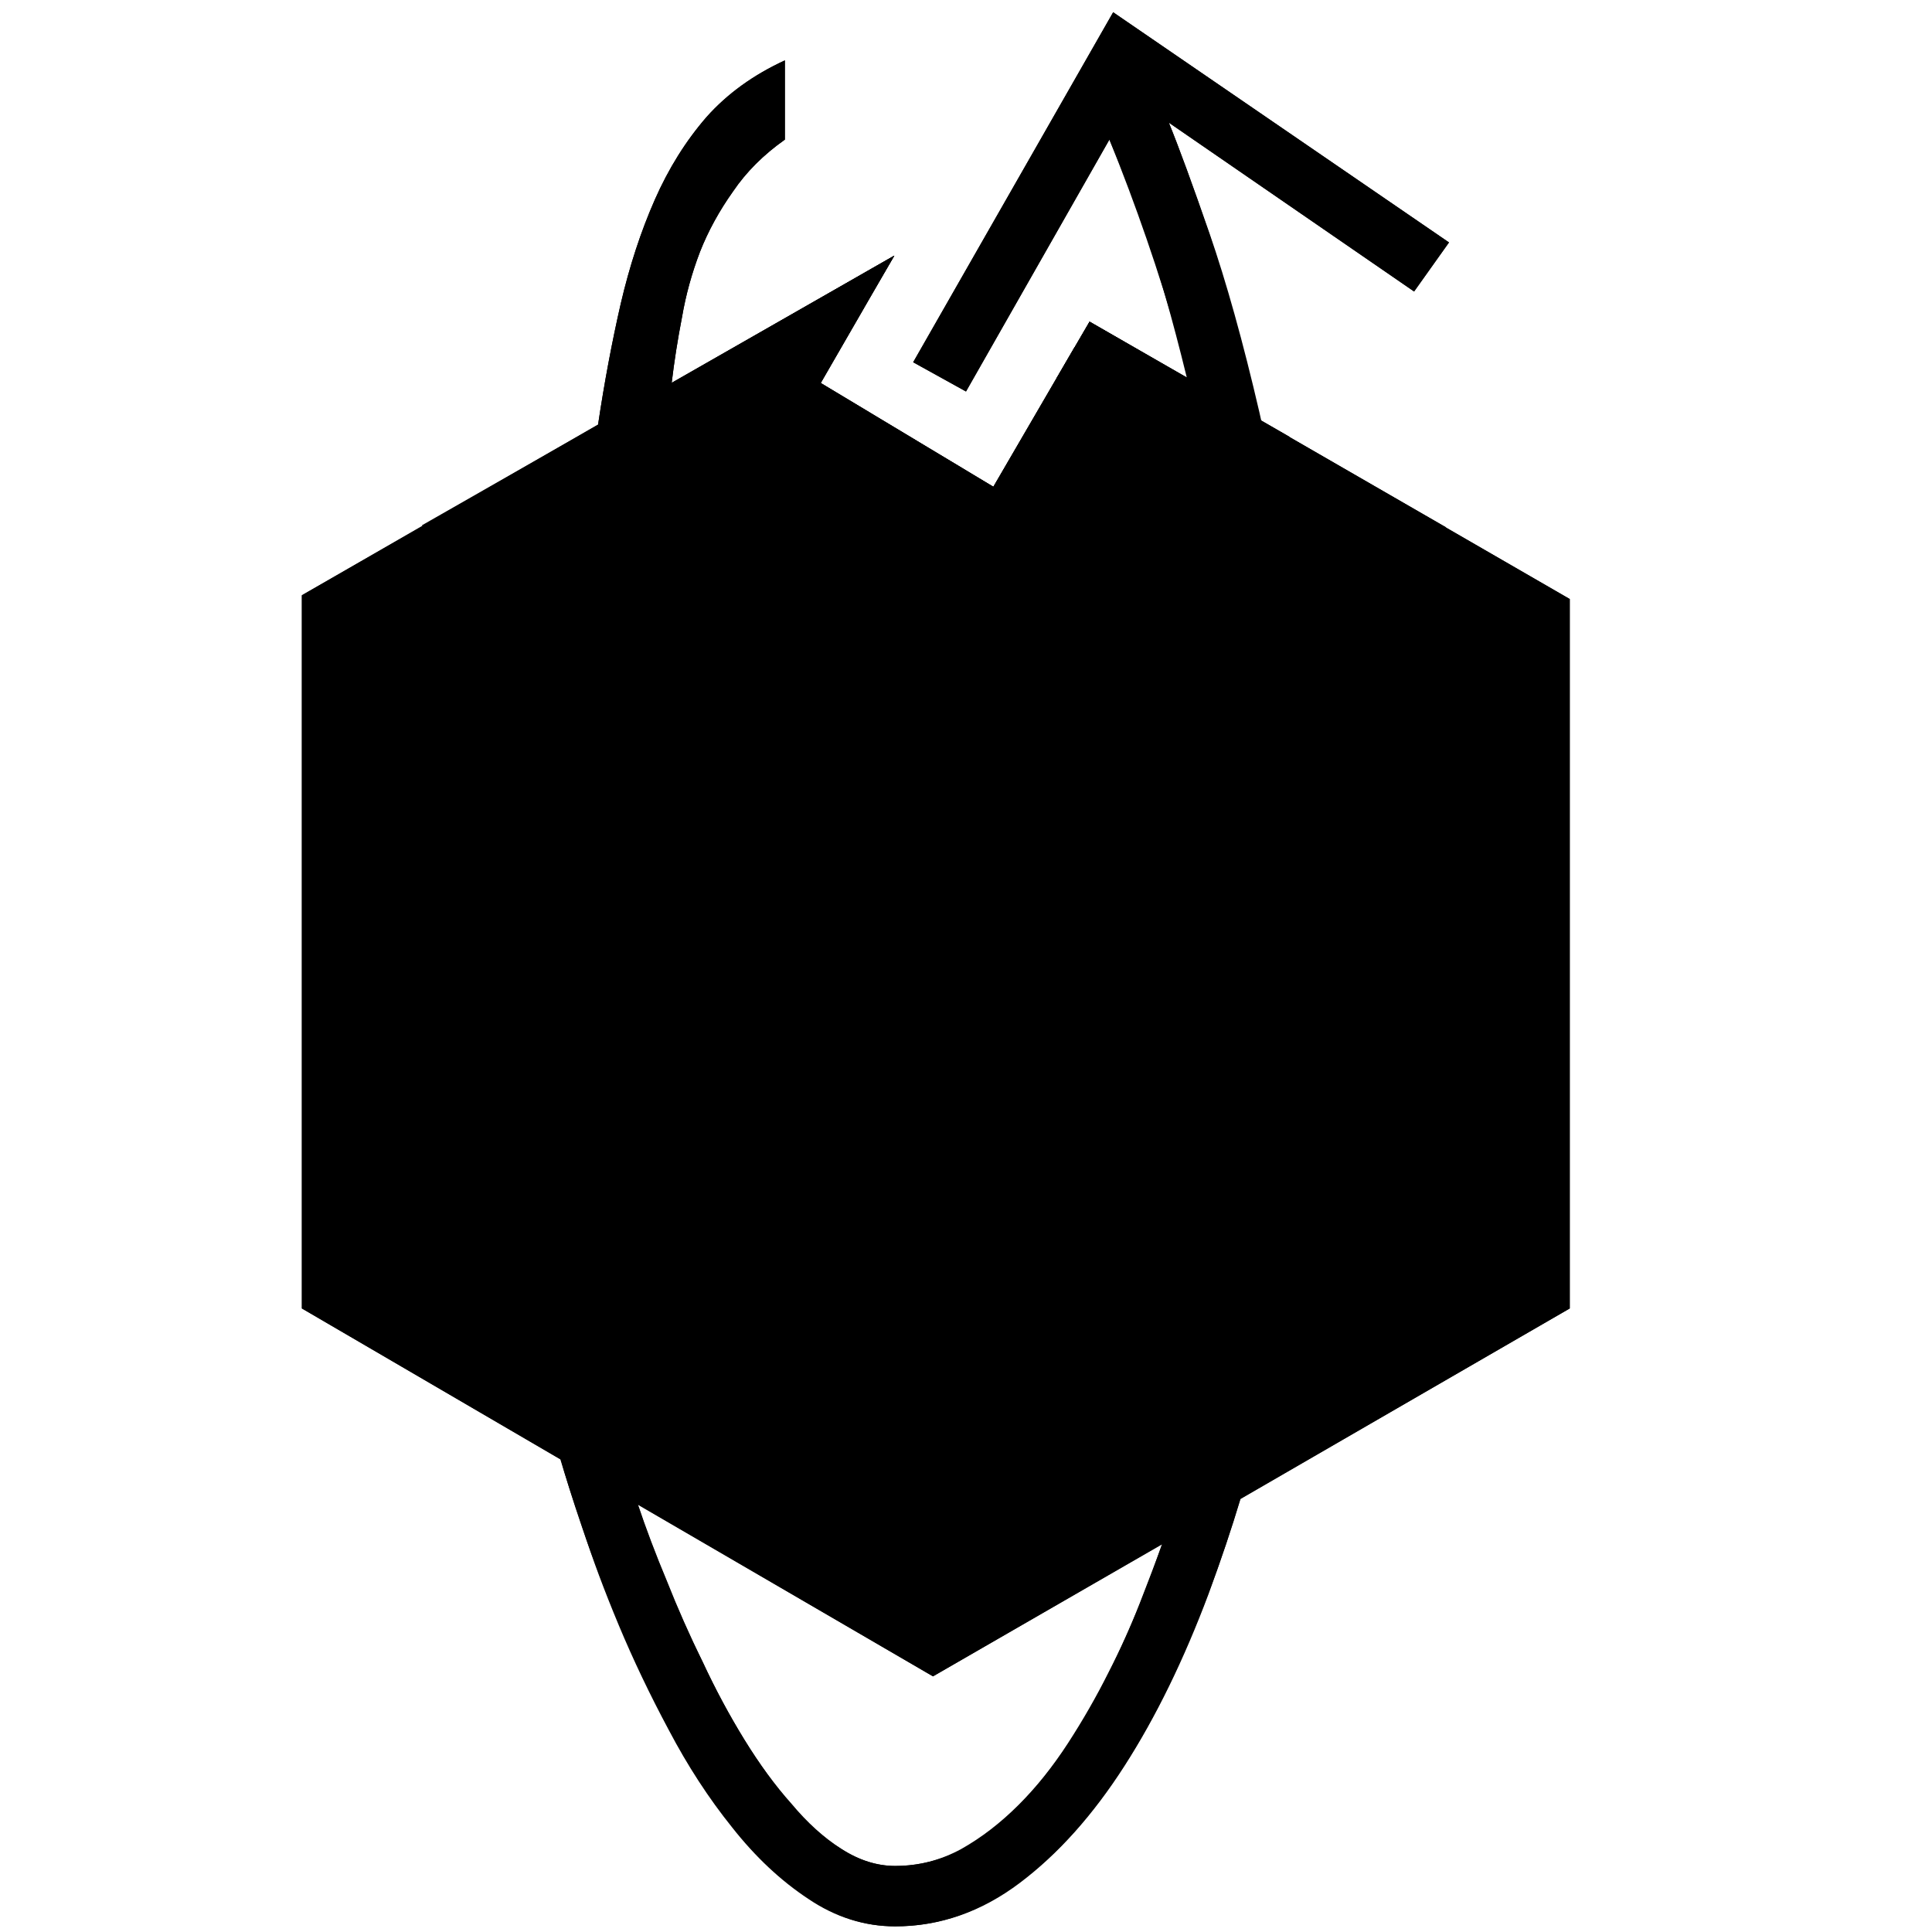 <?xml version="1.0" standalone="no"?>
<svg xmlns="http://www.w3.org/2000/svg" viewBox="0,0,2048,2048">
  <path class='OfficeIconColors_HighContrast' d='M 1664 1387 l -349 202 q -29 96 -67 179 q -38 83 -84 143 q -46 61 -100 96 q -54 35 -115 35 q -49 0 -92 -29 q -44 -29 -81 -76 q -37 -46 -67 -103 q -30 -56 -53 -111 q -23 -55 -38 -102 q -16 -47 -24 -74 l -274 -160 v -756 l 314 -181 q 10 -67 24 -128 q 14 -60 36 -110 q 22 -50 55 -88 q 33 -37 83 -60 v 84 q -34 24 -55 55 q -22 31 -35 64 q -13 34 -19 69 q -7 36 -11 70 l 236 -135 l -65 111 l -463 268 l 576 331 l 328 -191 q -8 -85 -19 -159 q -12 -73 -26 -138 l -159 -92 l 35 -60 l 103 59 q -23 -94 -45 -157 q -23 -63 -37 -95 l -152 267 l -56 -31 l 212 -371 l 356 244 l -37 52 l -260 -179 q 17 42 44 121 q 26 79 52 194 l 329 190 m -310 -99 q 9 50 17 104 q 7 54 14 114 l 173 -100 m -534 1025 l 237 -137 q 36 -130 55 -270 q 19 -139 19 -266 q 0 -38 -2 -74 q -2 -36 -4 -71 l -305 177 m -640 312 l 576 333 v -647 l -576 -333 m 848 934 l -243 140 l -313 -182 q 13 39 31 82 q 17 43 38 85 q 20 43 44 82 q 24 39 50 69 q 25 30 53 47 q 28 18 57 18 q 37 0 70 -18 q 32 -18 61 -47 q 28 -28 52 -65 q 24 -37 43 -75 q 19 -37 33 -73 q 14 -36 24 -63 m 368 -934 l -209 122 q 3 45 6 90 q 2 46 2 95 q 0 116 -15 241 q -15 125 -44 246 l 260 -150 z'/>
  <path class='OfficeIconColors_m215' d='M 1632 653 v 716 l -642 371 l -638 -371 v -720 l 564 -323 l -46 80 l 183 110 l 86 -148 z'/>
  <path class='OfficeIconColors_m2109' d='M 870 406 l 183 110 l 102 -175 l 378 218 l -544 314 l -542 -316 l 501 -286 z'/>
  <path class='OfficeIconColors_m2109' d='M 870 406 l 183 110 l 102 -175 l 212 122 l -378 218 l -375 -219 l 334 -191 z'/>
  <path class='OfficeIconColors_m214' d='M 1664 635 v 752 l -675 390 l -669 -390 v -756 l 628 -360 l -65 111 l -463 268 l 576 331 l 562 -327 l -438 -253 l 35 -60 m -195 695 l -576 -333 v 647 l 576 333 m 640 -980 l -576 335 v 641 l 576 -332 z'/>
  <path class='OfficeIconColors_m213' d='M 832 148 q -34 24 -55 55 q -22 31 -35 64 q -13 34 -19 69 q -7 36 -11 70 l -78 44 q 10 -67 24 -128 q 14 -60 36 -110 q 22 -50 55 -88 q 33 -37 83 -60 m 667 245 l -260 -179 q 16 39 43 117 q 27 78 53 190 q 26 113 45 257 q 19 144 19 316 q 0 110 -13 229 q -14 119 -40 233 q -27 115 -65 218 q -39 104 -89 182 q -50 78 -111 124 q -61 46 -132 46 q -49 0 -92 -30 q -44 -29 -81 -76 q -37 -46 -67 -103 q -30 -57 -53 -112 q -23 -55 -39 -102 q -16 -47 -23 -74 l 82 49 q 13 39 31 82 q 17 43 38 86 q 20 43 44 82 q 24 39 50 68 q 25 30 53 48 q 28 18 57 18 q 59 0 111 -45 q 51 -44 94 -120 q 43 -75 77 -174 q 33 -98 57 -206 q 23 -108 35 -219 q 12 -110 12 -208 q 0 -214 -37 -431 q -37 -217 -122 -427 l -152 267 l -56 -31 l 212 -371 l 356 244 z'/>
</svg>